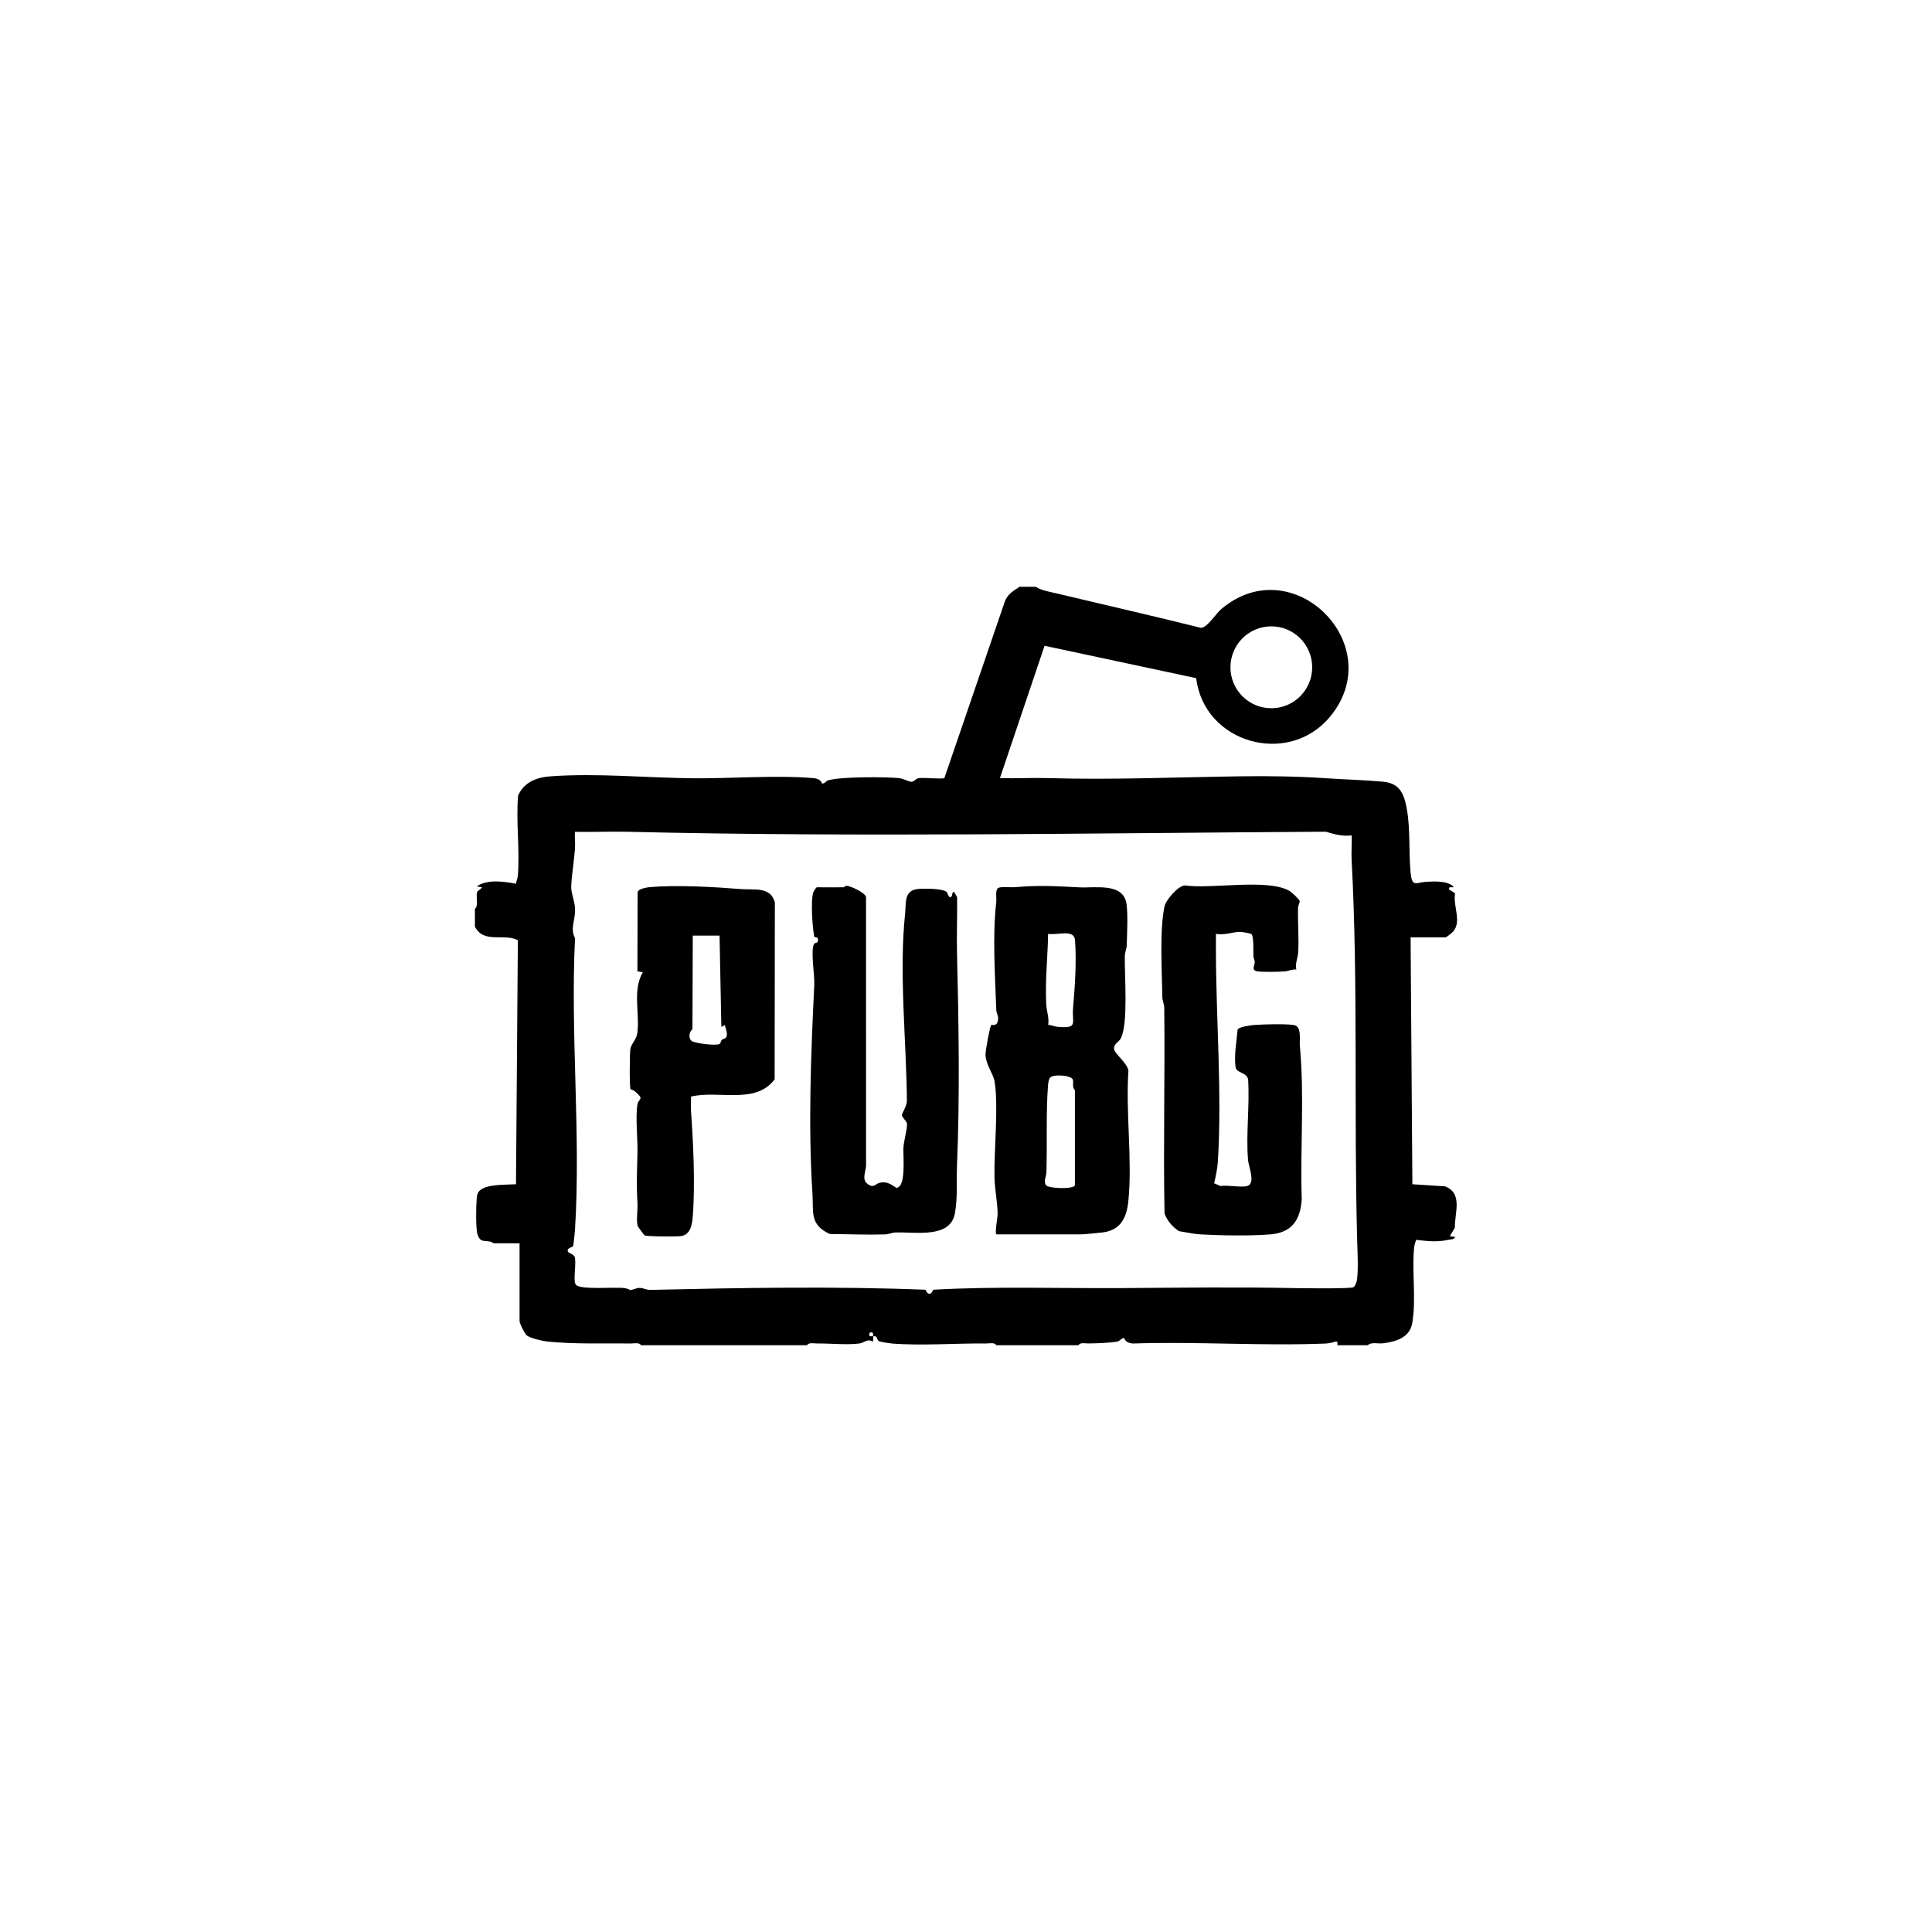 <?xml version="1.0" encoding="UTF-8"?><svg id="Layer_1" xmlns="http://www.w3.org/2000/svg" width="1080" height="1080" viewBox="0 0 1080 1080"><path d="M578.916,328c3.294,2.111,7.938,2.815,11.753,3.726,26.87,6.415,53.806,12.54,80.607,19.227,3.579-.003,8.257-7.789,11.427-10.477,39.913-33.832,93.893,19.972,60.914,60.025-23.344,28.351-70.562,14.995-74.951-21.412l-84.752-18.093-24.961,73.999c9.134.242,18.341-.3,27.481-.026,35.185,1.054,71.382-.518,106.744-1,16.078-.219,31.991-.016,47.913,1.062,10.574.716,21.47,1.007,31.999,1.943,9.567.85,11.875,6.972,13.389,15.586,1.961,11.153.965,23.614,2.026,34.97.829,8.873,3.022,5.742,8.482,5.437,4.928-.275,11.554-.752,15.502,2.536.097,1.029-1.573.223-1.982.505-2.123,1.459,2.494,2.308,2.884,3.587-1.235,6.669,3.733,15.237-.886,20.92-.682.839-3.854,3.486-4.505,3.486h-19.465l.995,138.003,18.283,1.183c10.103,3.918,5.298,14.892,5.456,23.12l-2.782,4.692,3,.5c-.969,1.588-2.134,1.208-3.489,1.505-6.635,1.458-11.788.85-18.398.072-.398,1.486-.961,2.807-1.109,4.389-1.294,13.884,1.252,28.139-1.008,41.988-1.354,8.3-9.11,10.57-16.488,11.482-2.694.333-6.396-.906-8.418,1.067h-16.969c.426-3.255-1.145-1.805-3.006-1.513-1.158.182-2.068.504-3.435.56-35.597,1.455-72.181-1.213-107.885-.011-4.613-.389-4.648-3.055-4.963-3.05-1.653.025-2.145,1.756-3.975,2.026-4.684.69-11.163.943-15.981.989-1.658.016-4.58-.716-5.491,1h-45.917c-.913-1.716-3.836-.984-5.493-.998-16.926-.144-36.425,1.344-52.93.028-1.488-.119-5.56-.766-6.833-1.165-1.418-.444-1.216-2.013-1.902-2.623-.583-.519-1.619-.144-1.717-.241-.35-.347.953-2.865-1.994-1.998-.686,3.083,1.334,1.557,1.994,1.998.136.091-.08,2.179-.003,2.999-3.477-1.903-4.722.575-7.505.983-6.566.963-16.817-.051-23.932.02-1.658.016-4.579-.72-5.493.998h-92.831c-.912-1.716-3.835-.984-5.493-.998-15.37-.131-31.679.448-46.845-1.069-2.551-.255-9.709-1.908-11.529-3.45-1.223-1.035-4.009-6.655-4.009-7.983v-43.5h-14.474c-.116,0-1.058-.785-2.031-.965-3.264-.603-5.551.506-7.008-3.979-1.024-3.152-.806-16.197-.443-20.056.276-2.939.832-4.358,3.707-5.786,4.353-2.162,13.335-1.961,18.256-2.211l1.044-136.404c-7.731-4.097-18.96,2.155-24.005-7.599v-10c1.778-1.209.95-4.821.998-7,.092-4.153.69-2.053,2.995-4.996l-2.992-.502c5.861-4.141,15.286-2.738,21.955-1.498.178-1.56.902-2.813,1.041-4.466,1.205-14.392-1.132-30.29.146-44.852,3.403-7.547,10.355-10.167,18.236-10.731,25.918-1.856,53.024.801,78.857,1.091,21.66.243,46.875-1.859,67.956-.082,4.613.389,4.648,3.058,4.963,3.051,1.548-.033,1.964-1.361,3.223-1.78,6.315-2.106,32.238-2.03,39.722-1.264,2.524.258,5.363,2.057,6.992,2.037,1.42-.017,2.274-1.745,3.953-2.016,2.765-.446,13.354.668,14.394-.077l33.529-97.912c1.422-4.734,4.746-6.456,8.481-9.003h8.984ZM733.524,373.024c0-12.641-10.229-22.889-22.848-22.889s-22.848,10.248-22.848,22.889,10.229,22.889,22.848,22.889,22.848-10.248,22.848-22.889ZM755.598,466.997c-5.283.639-9.538-.615-14.478-2.064-129.729.75-260.542,3.134-390.258.037-9.812-.234-19.677.239-29.48.028-.187,3.135.262,6.405.034,9.534-.482,6.601-1.82,14.456-2.101,20.978-.148,3.439,1.87,8.088,2.114,11.945.442,6.989-2.974,11.225.013,16.991-2.647,53.457,3.327,109.994-.026,163.087-.146,2.313-.631,6.588-.976,8.855-.156,1.023-3.618.986-3.046,3.109.298,1.107,3.391,1.563,3.874,3.123,1.064,3.438-1.043,13.128.557,15.442,2.191,3.171,22.241,1.276,26.99,1.96,5.007.721,1.304,2.022,7.194.14,2.655-.848,5.068,1.072,7.754.885,51.009-1.156,102.673-2.083,153.641-.076,1.061,3.028,3.182,3.028,4.243,0,34.936-1.996,70.539-.69,105.728-.924,31.966-.212,63.711-.649,95.735,0,4.44.09,32.073.461,33.526-.504.902-.599,1.761-2.922,1.925-4.071.848-5.937.244-16.603.075-23.016-1.862-70.443.655-141.696-3.071-211.924-.238-4.481.232-9.056.034-13.534Z"/><path d="M556.956,690c-.927-.931.736-9.406.726-11.317-.03-6.169-1.613-14.137-1.755-20.152-.359-15.175,2.373-40.517.034-54.034-.759-4.385-4.927-9.407-5.058-14.98-.05-2.105,2.495-15.915,3.141-16.46.614-.519,3.606,1.268,3.924-3.614.107-1.653-.987-3.182-1.047-4.912-.661-19.346-2.173-41.125-.025-60.091.256-2.263-.659-6.879,1.004-7.995,1.547-1.038,7.013-.286,9.476-.507,13.234-1.187,22.962-.569,35.966.093,8.892.453,24.856-2.814,26.43,9.522.805,6.309.245,16.303.083,22.978-.046,1.893-1.03,3.668-1.074,5.924-.212,10.824,1.986,37.413-2.16,45.836-1.196,2.429-4.145,3.106-3.844,6.196.245,2.516,7.381,7.685,8.019,12.04-1.601,23.407,2.27,49.872-.04,72.906-.934,9.315-4.429,16.388-14.471,17.503-2.867.318-9.721,1.064-11.914,1.064h-47.414ZM585.953,572.95c1.873.015,3.554.928,5.411,1.081,11.57.949,7.739-2.025,8.484-10.561,1.027-11.767,2.016-26.164,1.071-38.012-.503-6.303-10.1-2.444-15.018-3.461-.226,13.126-1.738,26.294-1.04,39.548.198,3.756,1.707,7.395,1.092,11.405ZM600.877,662.5v-53c0-.131-.799-1.047-.971-2.028-.216-1.236.183-2.659-.137-3.863-.681-2.564-11.287-3.415-12.935-1.003-.536.784-.884,2.801-.968,3.859-1.207,15.269-.413,33.346-.926,49.062-.063,1.922-1.956,5.596.144,7.301,1.804,1.465,15.146,2.148,15.792-.329Z"/><path d="M471.612,496c.16-.001.72-.833,1.797-.806,2.004.051,10.318,3.809,10.7,6.286l.026,150.065c-.178,3.967-3.015,8.434,1.946,10.988,2.601,1.339,3.572-.86,5.672-1.355,5.485-1.293,8.449,3.055,9.713,2.789,5.155-1.083,3.288-18.131,3.555-22.498.223-3.634,1.996-9.609,2.017-13.011.011-1.715-2.637-3.411-2.876-5.121-.098-.704,2.82-5.224,2.8-7.839-.266-33.701-4.534-71.866-.969-105.056.565-5.26-.779-12.338,6.572-13.416,3.272-.48,14.047-.391,16.477,1.476.777.598,1.38,4.448,2.939,2.463.613-.781.137-5.286,3.036.515.186,10.339-.299,20.715-.049,31.05.958,39.594,1.631,79.327,0,118.938-.371,9.017.443,17.836-1.178,26.82-2.578,14.289-22.521,10.239-33.26,10.68-1.923.079-3.664,1.012-5.913,1.076-10.237.292-20.567-.15-30.803-.231-11.341-5.361-8.975-12.152-9.638-22.345-2.466-37.92-.848-78.919,1.013-116.924.266-5.432-2.205-19.679-.076-22.92.728-1.109,2.647.173,2.045-3.132-.121-.662-1.87-.174-2.042-1.11-.965-5.26-2.01-19.84-.521-24.432.241-.742,1.581-2.951,2.045-2.951,4.99,0,9.983.046,14.973,0Z"/><path d="M697.201,663c4.868-1.321.774-10.951.471-14.472-1.238-14.379.972-30.461.036-45.036-.705-4.236-6.512-3.446-7.014-6.973-.928-6.509.584-14.367,1.135-20.901.419-1.569,7.25-2.49,9.334-2.649,5.273-.402,17.07-.696,22.01.012,4.717.676,3.13,8.219,3.443,11.55,2.669,28.348.113,57.45,1.075,86.014-.82,11.492-5.569,18.485-17.485,19.483-10.903.913-27.928.648-39.003.017-3.741-.213-8.373-1.227-12.164-1.814-3.645-2.421-6.59-5.765-8.064-9.921-.726-38.272.298-76.58-.144-114.856-.026-2.257-1.048-4.05-1.074-5.924-.199-14.37-1.644-37.526,1.214-50.845.791-3.687,7.561-11.422,11.244-11.736,14.753,2.221,46.647-4.071,58.812,3.181,1.044.622,5.319,4.665,5.482,5.489.172.87-.856,2.478-.894,3.85-.226,8.22.584,16.948.065,25.061-.19,2.972-1.779,6.096-1.041,9.455-2.262-.299-4.275.871-6.448,1.044-2.904.231-13.742.497-15.884-.144-2.882-.863-.792-3.495-.885-5.206-.049-.91-.695-1.97-.752-3.148-.12-2.484.328-10.955-1.111-12.395-.333-.333-5.316-1.223-6.352-1.223-4.034,0-8.959,2.083-13.477,1.083l-.028,8.534c.018,38.511,3.49,80.612,1.074,119.015-.234,3.726-1.205,8.249-2.065,11.92l3.516,1.534c4.116-.711,11.379.975,14.973,0Z"/><path d="M386.281,613.016c.109,2.474-.227,5.039-.045,7.515,1.321,17.954,2.398,41.036,1.072,59.012-.344,4.665-1.183,10.649-6.561,11.428-2.506.363-19.402.308-20.473-.432-.265-.183-3.707-4.886-3.799-5.194-.895-2.977.094-9.258-.124-12.876-.643-10.658-.242-17.602,0-27.938.186-7.953-1.192-19.811-.041-27.039.597-3.745,4.365-2.495-1.49-7.531-.735-.632-2.18-.863-2.35-1.1-.653-.906-.471-19.974-.118-22.337.445-2.984,3.424-5.27,3.917-9.076,1.438-11.104-2.819-23.844,3.063-33.936l-3.007-.512.104-44.391c.491-1.666,4.639-2.477,6.35-2.639,15.209-1.441,36.612-.151,51.905,1.06,6.912.547,16.17-1.564,18.47,7.496l-.129,98.817c-10.63,14.357-31.601,5.914-46.745,9.673ZM402.238,523h-14.973l-.18,52.314c-2.01,1.594-2.382,5.397-.187,6.748,1.863,1.147,13.686,2.717,15.403,1.467.626-.456.661-1.698,1.213-2.25.559-.559,1.803-.602,2.247-1.208,1.481-2.023-.198-4.89-.54-7.077l-1.981,1.014-1.002-51.007Z"/></svg>